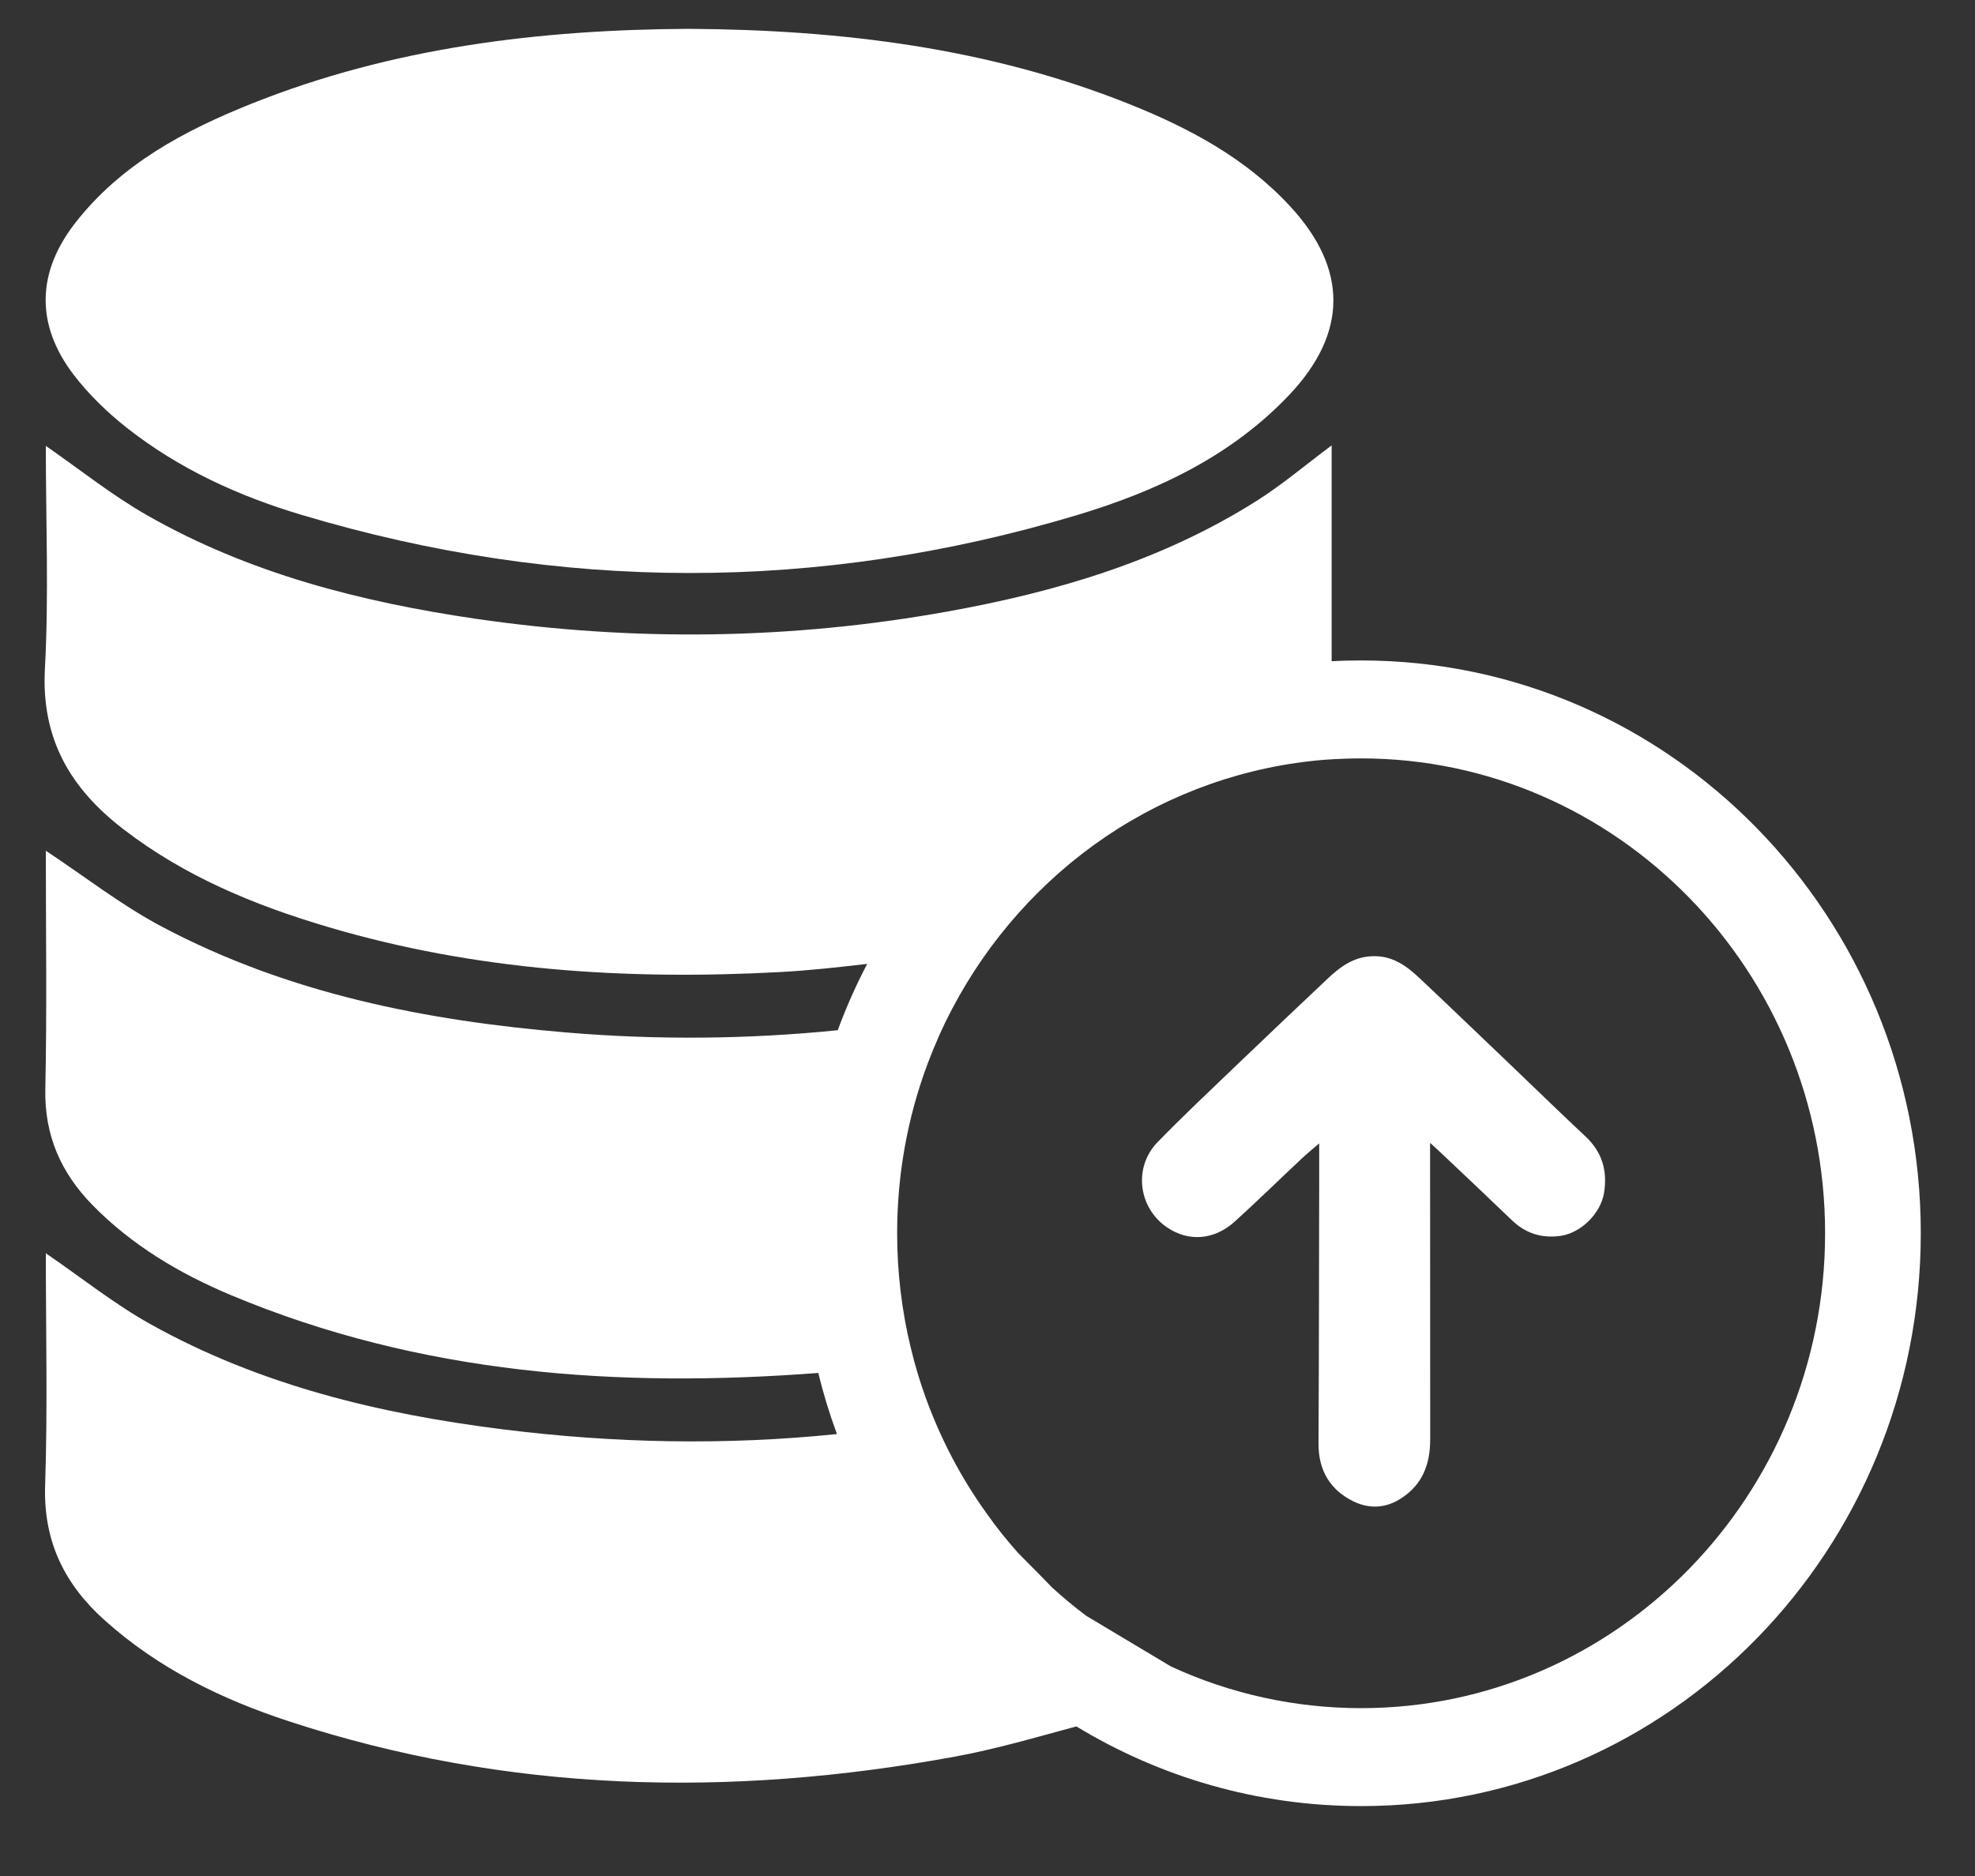 <svg width="20" height="19" viewBox="0 0 20 19" fill="none" xmlns="http://www.w3.org/2000/svg">
<rect x="0" y="0" width="20" height="19" fill="#333333" stroke="none"/>
<g clip-path="url(#clip0_810_245)">
<path d="M6.978 0.292C8.518 0.302 10.01 0.484 11.436 1.054C12.04 1.296 12.614 1.6 13.067 2.092C13.649 2.723 13.649 3.369 13.06 3.995C12.464 4.626 11.704 4.977 10.903 5.218C8.289 6.001 5.669 5.997 3.055 5.215C2.418 5.025 1.812 4.749 1.282 4.331C1.086 4.176 0.9 3.996 0.747 3.797C0.359 3.289 0.37 2.76 0.764 2.255C1.229 1.661 1.867 1.323 2.54 1.053C3.974 0.478 5.473 0.3 6.978 0.292Z" fill="white"/>
<path d="M13.784 6.689C13.684 6.689 13.584 6.691 13.485 6.697V4.511C13.218 4.71 12.983 4.91 12.725 5.073C11.762 5.681 10.695 5.996 9.592 6.194C8.006 6.479 6.413 6.499 4.818 6.267C3.654 6.096 2.521 5.808 1.485 5.216C1.132 5.014 0.81 4.756 0.464 4.516C0.464 5.269 0.495 6.022 0.455 6.77C0.415 7.487 0.718 7.989 1.247 8.396C1.869 8.876 2.577 9.168 3.317 9.387C4.815 9.832 6.35 9.928 7.898 9.845C8.192 9.829 8.485 9.797 8.782 9.762C8.671 9.973 8.573 10.193 8.489 10.419C8.487 10.424 8.485 10.429 8.483 10.434C7.571 10.526 6.656 10.534 5.737 10.457C4.313 10.337 2.923 10.065 1.641 9.386C1.232 9.17 0.862 8.88 0.464 8.616C0.464 9.414 0.476 10.221 0.459 11.029C0.449 11.502 0.619 11.879 0.935 12.203C1.335 12.612 1.816 12.897 2.334 13.115C4.262 13.924 6.271 14.059 8.287 13.905C8.336 14.111 8.398 14.313 8.47 14.509C8.472 14.514 8.473 14.519 8.475 14.524C7.348 14.64 6.217 14.618 5.083 14.475C3.842 14.319 2.636 14.03 1.529 13.414C1.16 13.209 0.825 12.94 0.464 12.693C0.464 13.476 0.483 14.261 0.457 15.044C0.438 15.616 0.657 16.049 1.061 16.411C1.605 16.899 2.245 17.21 2.925 17.433C5.141 18.16 7.396 18.208 9.67 17.791C10.085 17.715 10.492 17.595 10.9 17.485C11.745 17.998 12.731 18.292 13.784 18.292C16.914 18.292 19.451 15.694 19.451 12.49C19.451 9.286 16.914 6.689 13.784 6.689ZM13.784 17.3C13.116 17.3 12.46 17.156 11.858 16.878L11 16.365C10.88 16.275 10.764 16.178 10.654 16.078C10.561 15.981 10.466 15.886 10.375 15.794L10.308 15.726C10.195 15.599 10.088 15.466 9.992 15.329L9.991 15.328L9.99 15.326C9.733 14.969 9.528 14.578 9.377 14.163C9.316 13.996 9.265 13.826 9.225 13.658V13.656L9.224 13.655C9.132 13.277 9.085 12.885 9.085 12.49C9.085 11.898 9.189 11.32 9.394 10.772C9.466 10.581 9.549 10.393 9.644 10.214C10.011 9.516 10.547 8.915 11.194 8.476C11.856 8.028 12.623 7.758 13.413 7.695C13.537 7.686 13.661 7.681 13.784 7.681C16.375 7.681 18.482 9.838 18.482 12.49C18.482 15.143 16.375 17.3 13.784 17.3Z" fill="white"/>
<path d="M16.244 12.079C16.21 12.289 16.012 12.487 15.802 12.517C15.613 12.543 15.45 12.493 15.31 12.358C15.072 12.129 14.832 11.903 14.592 11.676C14.561 11.646 14.53 11.619 14.482 11.575V11.903C14.482 12.795 14.482 13.687 14.483 14.58C14.483 14.829 14.405 15.034 14.192 15.173C14.035 15.277 13.865 15.284 13.706 15.206C13.473 15.092 13.351 14.896 13.352 14.621C13.357 13.717 13.357 12.814 13.359 11.91C13.359 11.808 13.359 11.706 13.359 11.58C13.291 11.639 13.235 11.684 13.183 11.733C12.957 11.945 12.735 12.162 12.506 12.37C12.296 12.561 12.034 12.579 11.817 12.43C11.527 12.232 11.475 11.822 11.722 11.568C11.974 11.308 12.238 11.061 12.499 10.81C12.812 10.51 13.126 10.212 13.441 9.915C13.574 9.789 13.715 9.685 13.912 9.684C14.11 9.682 14.25 9.788 14.382 9.913C14.704 10.216 15.022 10.523 15.342 10.828C15.58 11.056 15.817 11.287 16.058 11.512C16.223 11.668 16.279 11.855 16.244 12.079Z" fill="white"/>
</g>
<defs>
<clipPath id="clip0_810_245">
<rect width="19" height="18" fill="white" transform="translate(0.451 0.292)"/>
</clipPath>
</defs>
</svg>
